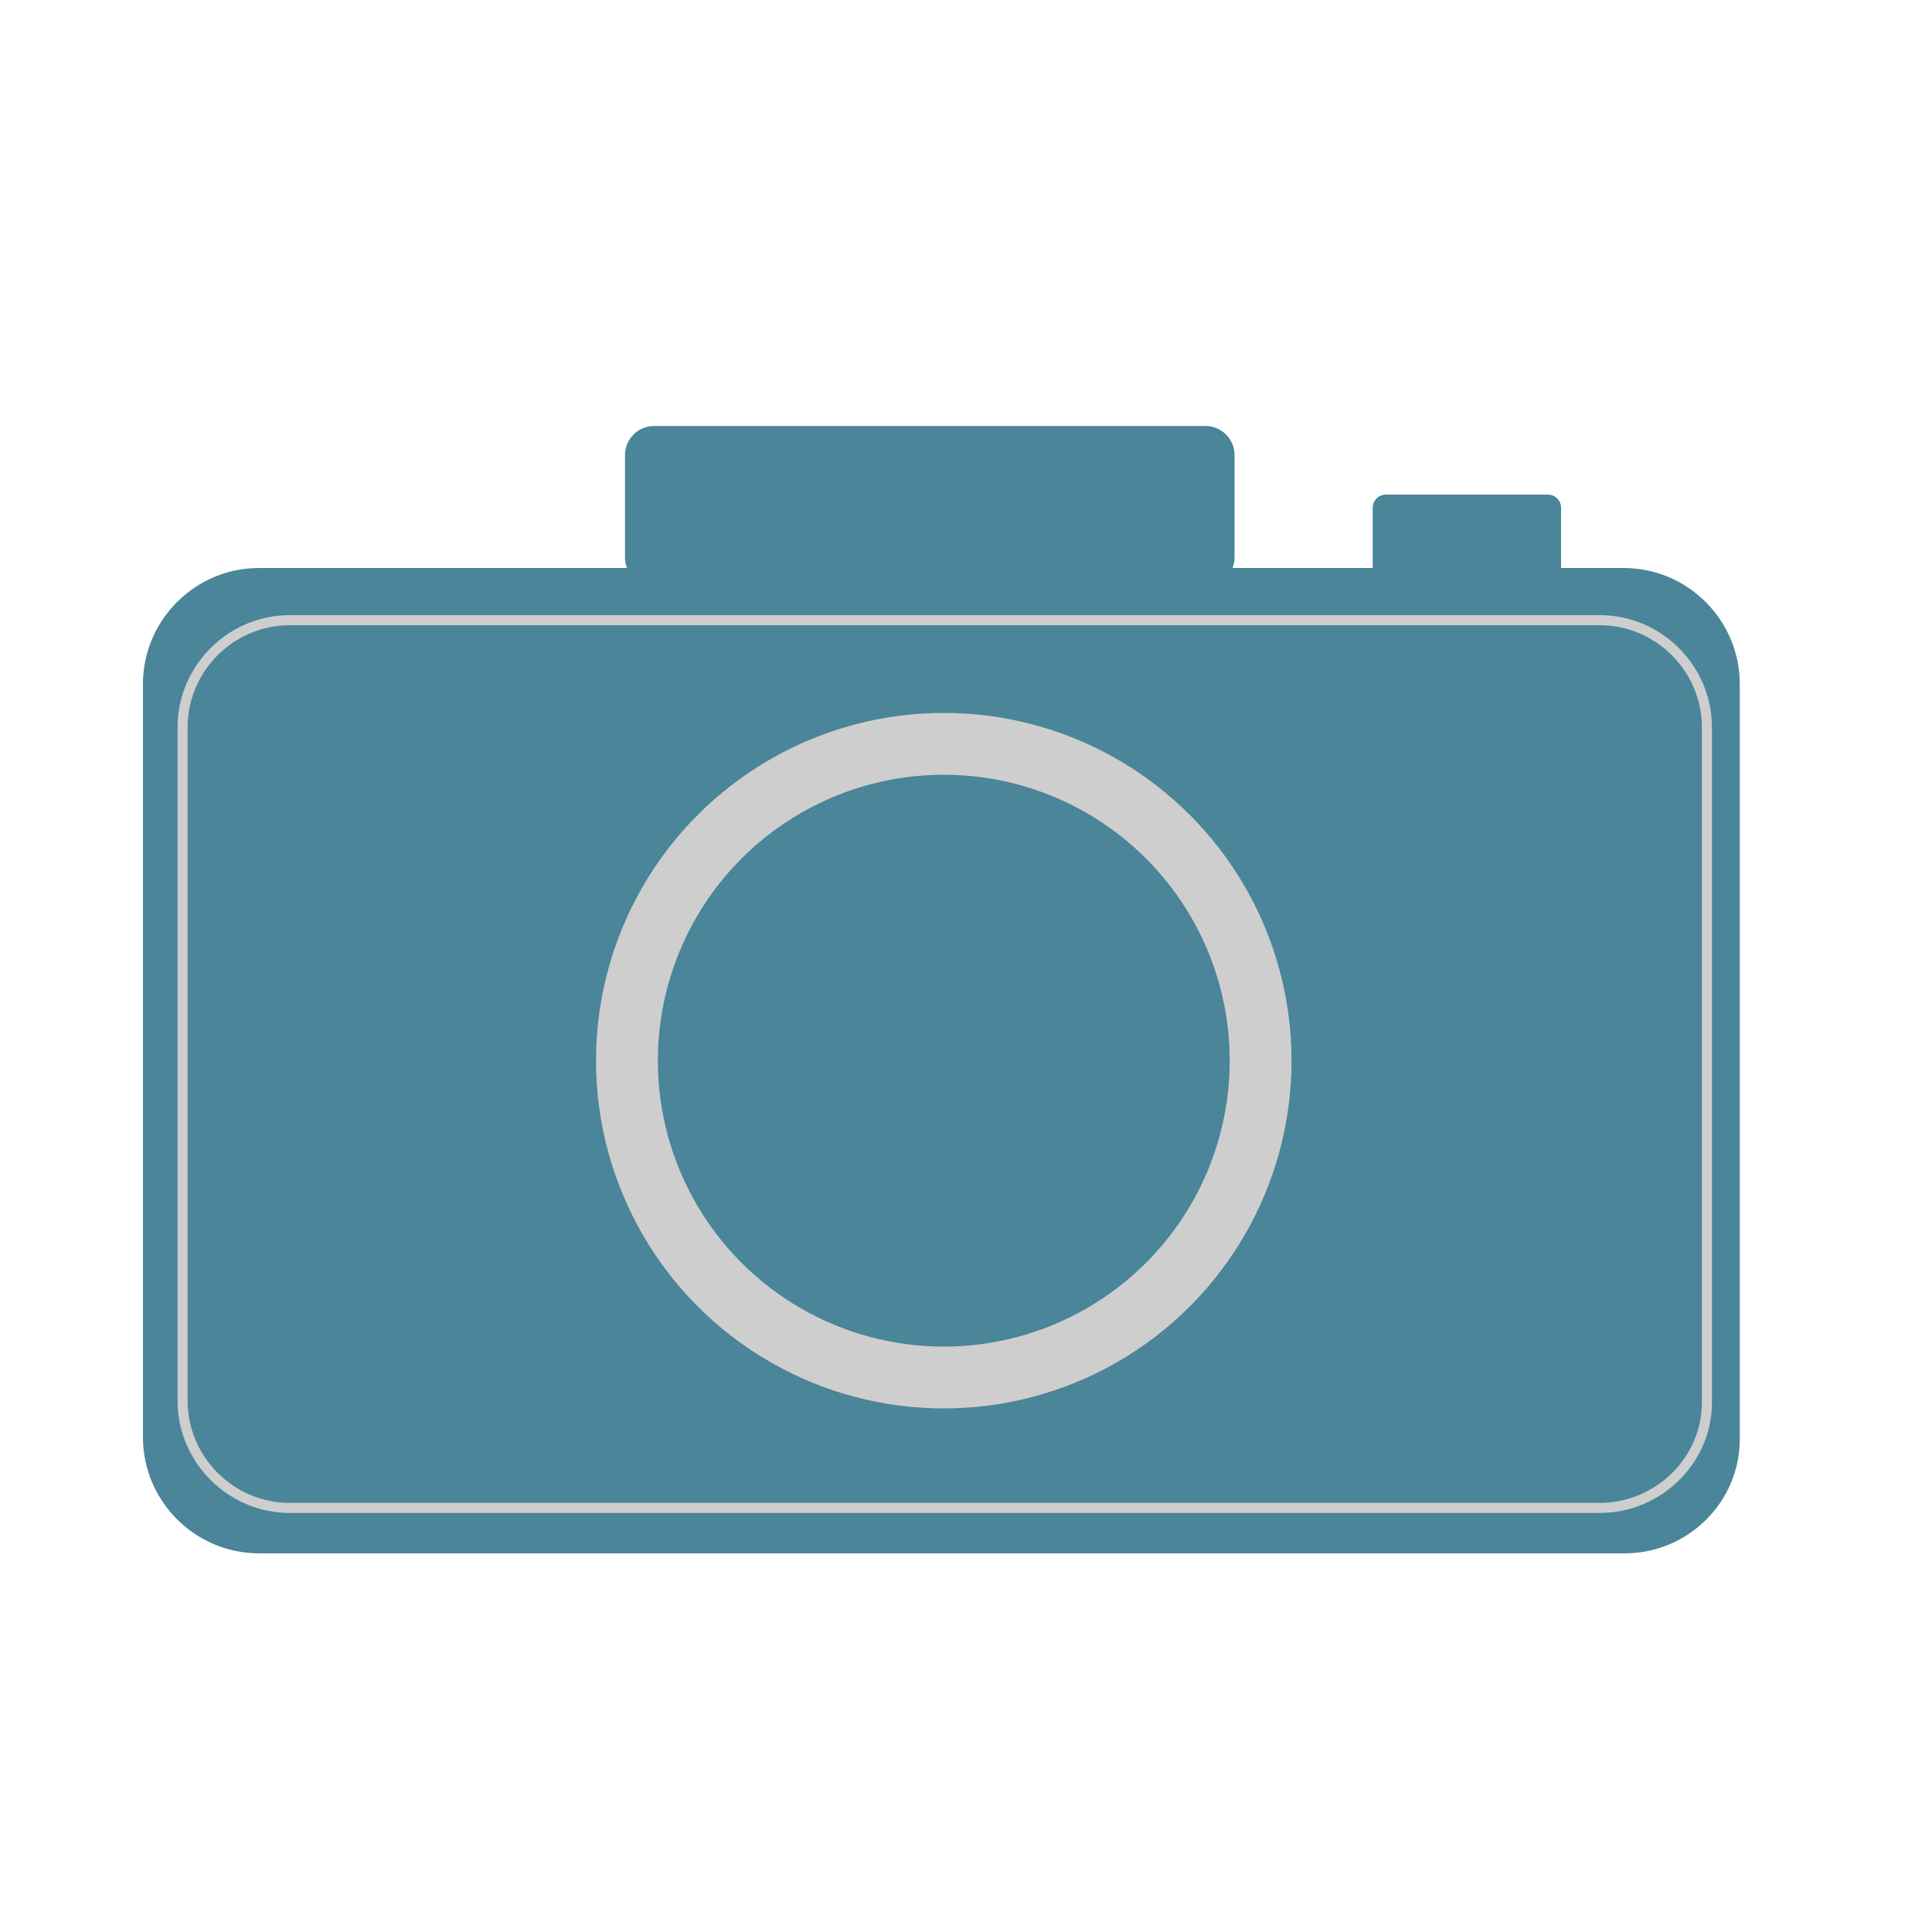 <?xml version="1.0" encoding="utf-8"?>
<!-- Generator: Adobe Illustrator 20.1.0, SVG Export Plug-In . SVG Version: 6.00 Build 0)  -->
<svg version="1.1" id="Layer_1" xmlns="http://www.w3.org/2000/svg" xmlns:xlink="http://www.w3.org/1999/xlink" x="0px" y="0px"
	 width="200px" height="200px" viewBox="0 0 200 200" enable-background="new 0 0 200 200" xml:space="preserve">
<path fill="#4A859A" d="M168.2,160.8H26.8c-6.6,0-12-5.4-12-12v-78c0-6.6,5.4-12,12-12h141.3c6.6,0,12,5.4,12,12v78
	C180.2,155.4,174.8,160.8,168.2,160.8z"/>
<circle fill="#CECECE" cx="97.7" cy="109.8" r="36"/>
<circle fill="#4A859A" cx="97.7" cy="109.8" r="29.6"/>
<path fill="#4A859A" d="M160.2,63.2h-16.7c-0.8,0-1.4-0.6-1.4-1.4v-9.2c0-0.8,0.6-1.4,1.4-1.4h16.7c0.8,0,1.4,0.6,1.4,1.4v9.2
	C161.6,62.6,161,63.2,160.2,63.2z"/>
<path fill="none" stroke="#CECECE" stroke-width="1.042" stroke-miterlimit="10" d="M165.6,156.1H30c-6.1,0-11.1-5-11.1-11.1V75.3
	c0-6.1,5-11.1,11.1-11.1h135.6c6.1,0,11.1,5,11.1,11.1V145C176.8,151.1,171.7,156.1,165.6,156.1z"/>
<path fill="#4A859A" d="M124.9,60.7H67.7c-1.6,0-3-1.3-3-3V47.1c0-1.6,1.3-3,3-3h57.1c1.6,0,3,1.3,3,3v10.6
	C127.8,59.3,126.5,60.7,124.9,60.7z"/>
</svg>
